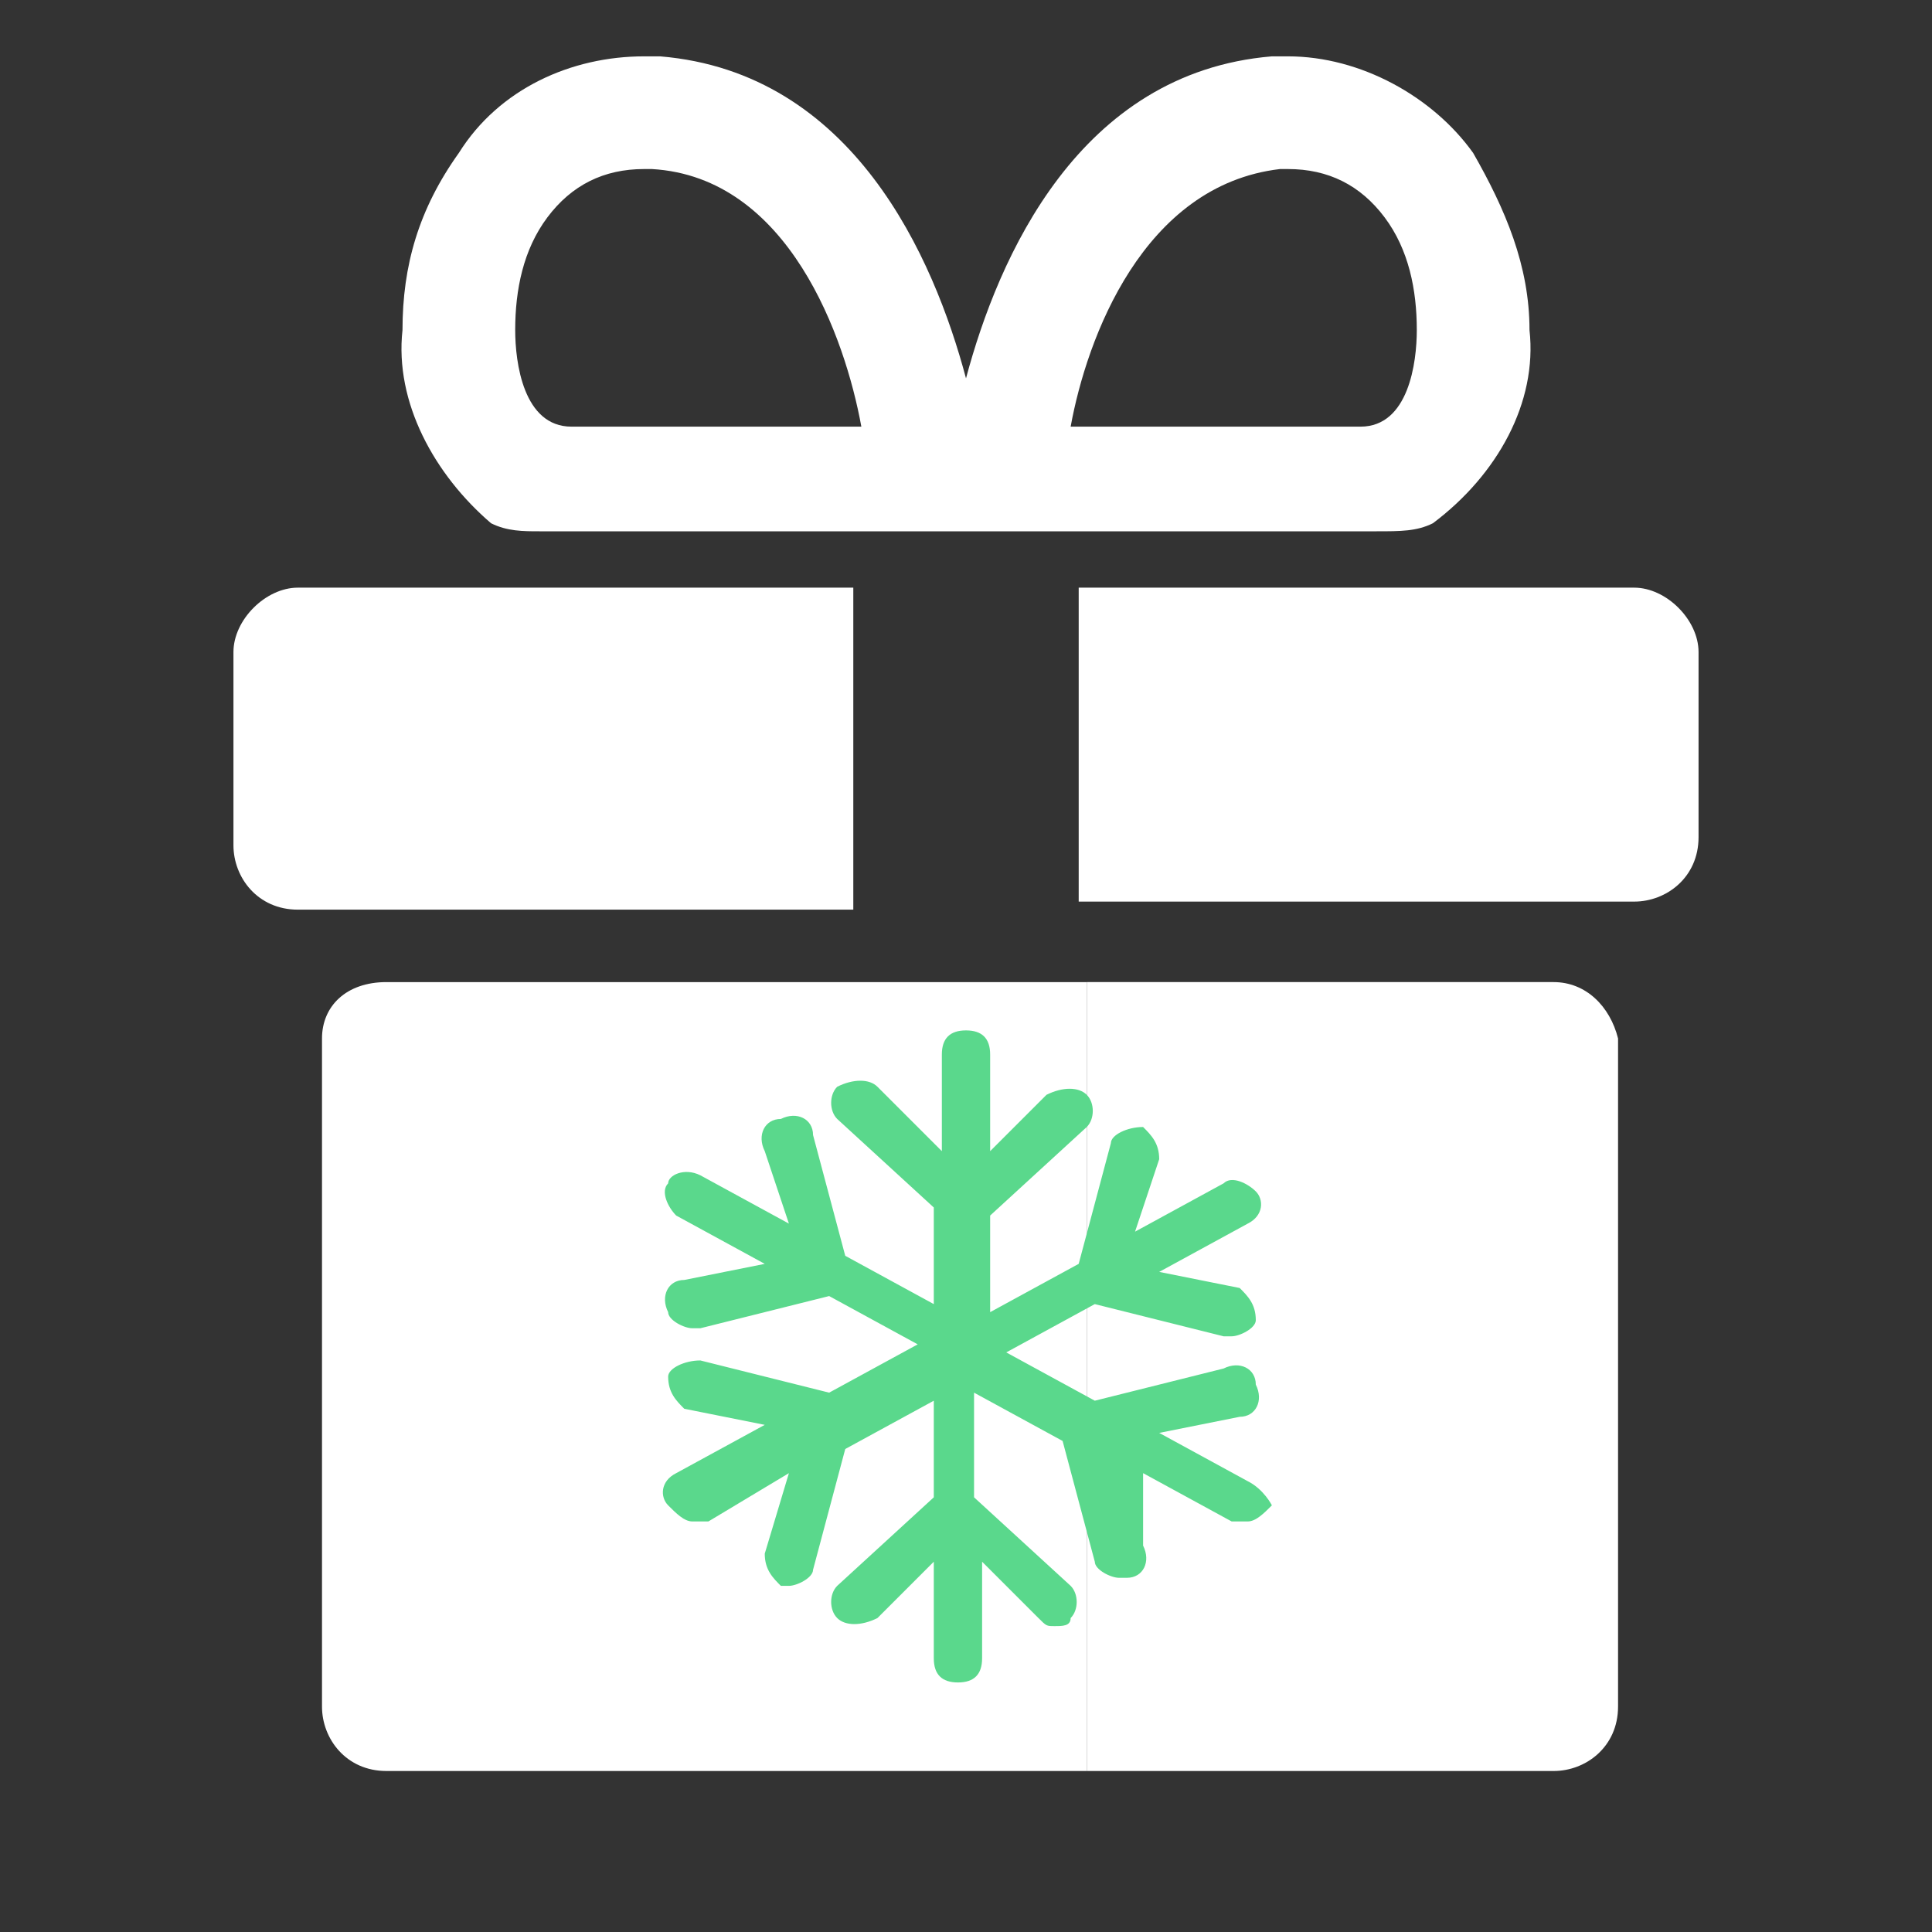 <?xml version="1.0" encoding="utf-8"?>
<!-- Generator: Adobe Illustrator 24.0.1, SVG Export Plug-In . SVG Version: 6.00 Build 0)  -->
<svg version="1.1" id="ic-transaction-staked" xmlns="http://www.w3.org/2000/svg" xmlns:xlink="http://www.w3.org/1999/xlink"
	 x="0px" y="0px" viewBox="0 0 24 24" style="enable-background:new 0 0 24 24;" xml:space="preserve">
<rect x="0" y="0" width="24" height="24" fill="#333333" stroke="none"/>
<style type="text/css">
	.st0{fill:#FFFFFF;}
	.st1{fill:none;}
	.st2{fill:#5AD88C;}
</style>
<g>
	<path class="st0" d="M18.3,13L18.3,13L18.3,13z"/>
</g>
<path class="st1" d="M10.2,5.8l-0.6-1C9.5,4.5,9.2,4.2,8.9,4.1C8.8,4.1,8.6,4,8.5,4C8.3,4,8.1,4,8,4.1C7.3,4.5,7,5.2,7.3,5.8H10.2z"
	/>
<path class="st1" d="M16.9,4.9c-0.1-0.3-0.4-0.6-0.7-0.7C16,4.1,15.6,4,15.3,4.1s-0.6,0.3-0.8,0.6l-0.6,1h2.9
	C17,5.5,17,5.2,16.9,4.9z"/>
<rect x="5.9" y="10.1" class="st1" width="12.3" height="9.6"/>
<rect x="3.6" y="7.1" class="st1" width="17" height="1.6"/>
<g id="Path18914">
	<path class="st0" d="M19.3,12.2h-5.8V22h5.8c0.4,0,0.8-0.3,0.8-0.8v-8.3C20,12.5,19.7,12.2,19.3,12.2z"/>
	<path class="st0" d="M4,12.9v8.3C4,21.6,4.3,22,4.8,22l0,0c2.9,0,5.8,0,8.7,0c0-3.3,0-6.5,0-9.8c-2.9,0-5.8,0-8.7,0
		C4.3,12.2,4,12.5,4,12.9z"/>
	<path class="st0" d="M2.9,8.1v2.4c0,0.4,0.3,0.8,0.8,0.8h6.9v-4H3.7C3.3,7.3,2.9,7.7,2.9,8.1z"/>
	<path class="st0" d="M20.3,7.3h-6.9v3.9h6.9c0.4,0,0.8-0.3,0.8-0.8V8.1C21.1,7.7,20.7,7.3,20.3,7.3z"/>
	<path class="st0" d="M6.1,6.5c0.2,0.1,0.4,0.1,0.6,0.1h10.4c0.3,0,0.5,0,0.7-0.1C18.6,5.9,19.1,5,19,4.1c0-0.8-0.3-1.5-0.7-2.2
		c-0.5-0.7-1.4-1.2-2.3-1.2h-0.2c-2.4,0.2-3.4,2.5-3.8,4c-0.4-1.5-1.4-3.8-3.8-4H8c-0.9,0-1.8,0.4-2.3,1.2C5.2,2.6,5,3.3,5,4.1
		C4.9,5,5.4,5.9,6.1,6.5z M15.9,2.1H16c0.5,0,0.9,0.2,1.2,0.6c0.3,0.4,0.4,0.9,0.4,1.4c0,0.4-0.1,1.2-0.7,1.2h-3.6
		C13.5,4.2,14.2,2.3,15.9,2.1z M6.8,2.7C7.1,2.3,7.5,2.1,8,2.1h0.1c1.7,0.1,2.4,2.1,2.6,3.2H7.1c-0.6,0-0.7-0.8-0.7-1.2
		C6.4,3.6,6.5,3.1,6.8,2.7z"/>
</g>
<path class="st2" d="M15.5,18.4l-1.1-0.6l1-0.2c0.2,0,0.3-0.2,0.2-0.4c0-0.2-0.2-0.3-0.4-0.2l-1.6,0.4l-1.1-0.6l1.1-0.6l1.6,0.4h0.1
	c0.1,0,0.3-0.1,0.3-0.2c0-0.2-0.1-0.3-0.2-0.4l-1-0.2l1.1-0.6c0.2-0.1,0.2-0.3,0.1-0.4c-0.1-0.1-0.3-0.2-0.4-0.1l-1.1,0.6l0.3-0.9
	c0-0.2-0.1-0.3-0.2-0.4c-0.2,0-0.4,0.1-0.4,0.2l-0.4,1.5l-1.1,0.6v-1.2l1.2-1.1c0.1-0.1,0.1-0.3,0-0.4c-0.1-0.1-0.3-0.1-0.5,0
	l-0.7,0.7v-1.2c0-0.2-0.1-0.3-0.3-0.3s-0.3,0.1-0.3,0.3v1.2l-0.8-0.8c-0.1-0.1-0.3-0.1-0.5,0c-0.1,0.1-0.1,0.3,0,0.4l1.2,1.1v1.2
	l-1.1-0.6l-0.4-1.5c0-0.2-0.2-0.3-0.4-0.2c-0.2,0-0.3,0.2-0.2,0.4l0.3,0.9l-1.1-0.6c-0.2-0.1-0.4,0-0.4,0.1c-0.1,0.1,0,0.3,0.1,0.4
	l1.1,0.6l-1,0.2c-0.2,0-0.3,0.2-0.2,0.4c0,0.1,0.2,0.2,0.3,0.2h0.1l1.6-0.4l1.1,0.6l-1.1,0.6l-1.6-0.4c-0.2,0-0.4,0.1-0.4,0.2
	c0,0.2,0.1,0.3,0.2,0.4l1,0.2l-1.1,0.6c-0.2,0.1-0.2,0.3-0.1,0.4c0.1,0.1,0.2,0.2,0.3,0.2s0.1,0,0.2,0l1-0.6l-0.3,1
	c0,0.2,0.1,0.3,0.2,0.4h0.1c0.1,0,0.3-0.1,0.3-0.2l0.4-1.5l1.1-0.6v1.2l-1.2,1.1c-0.1,0.1-0.1,0.3,0,0.4s0.3,0.1,0.5,0l0.7-0.7v1.2
	c0,0.2,0.1,0.3,0.3,0.3s0.3-0.1,0.3-0.3v-1.2l0.7,0.7c0.1,0.1,0.1,0.1,0.2,0.1c0.1,0,0.2,0,0.2-0.1c0.1-0.1,0.1-0.3,0-0.4l-1.2-1.1
	v-1.3l1.1,0.6l0.4,1.5c0,0.1,0.2,0.2,0.3,0.2H14c0.2,0,0.3-0.2,0.2-0.4v-0.9l1.1,0.6c0.1,0,0.1,0,0.2,0c0.1,0,0.2-0.1,0.3-0.2
	C15.8,18.7,15.7,18.5,15.5,18.4z"/>
</svg>
